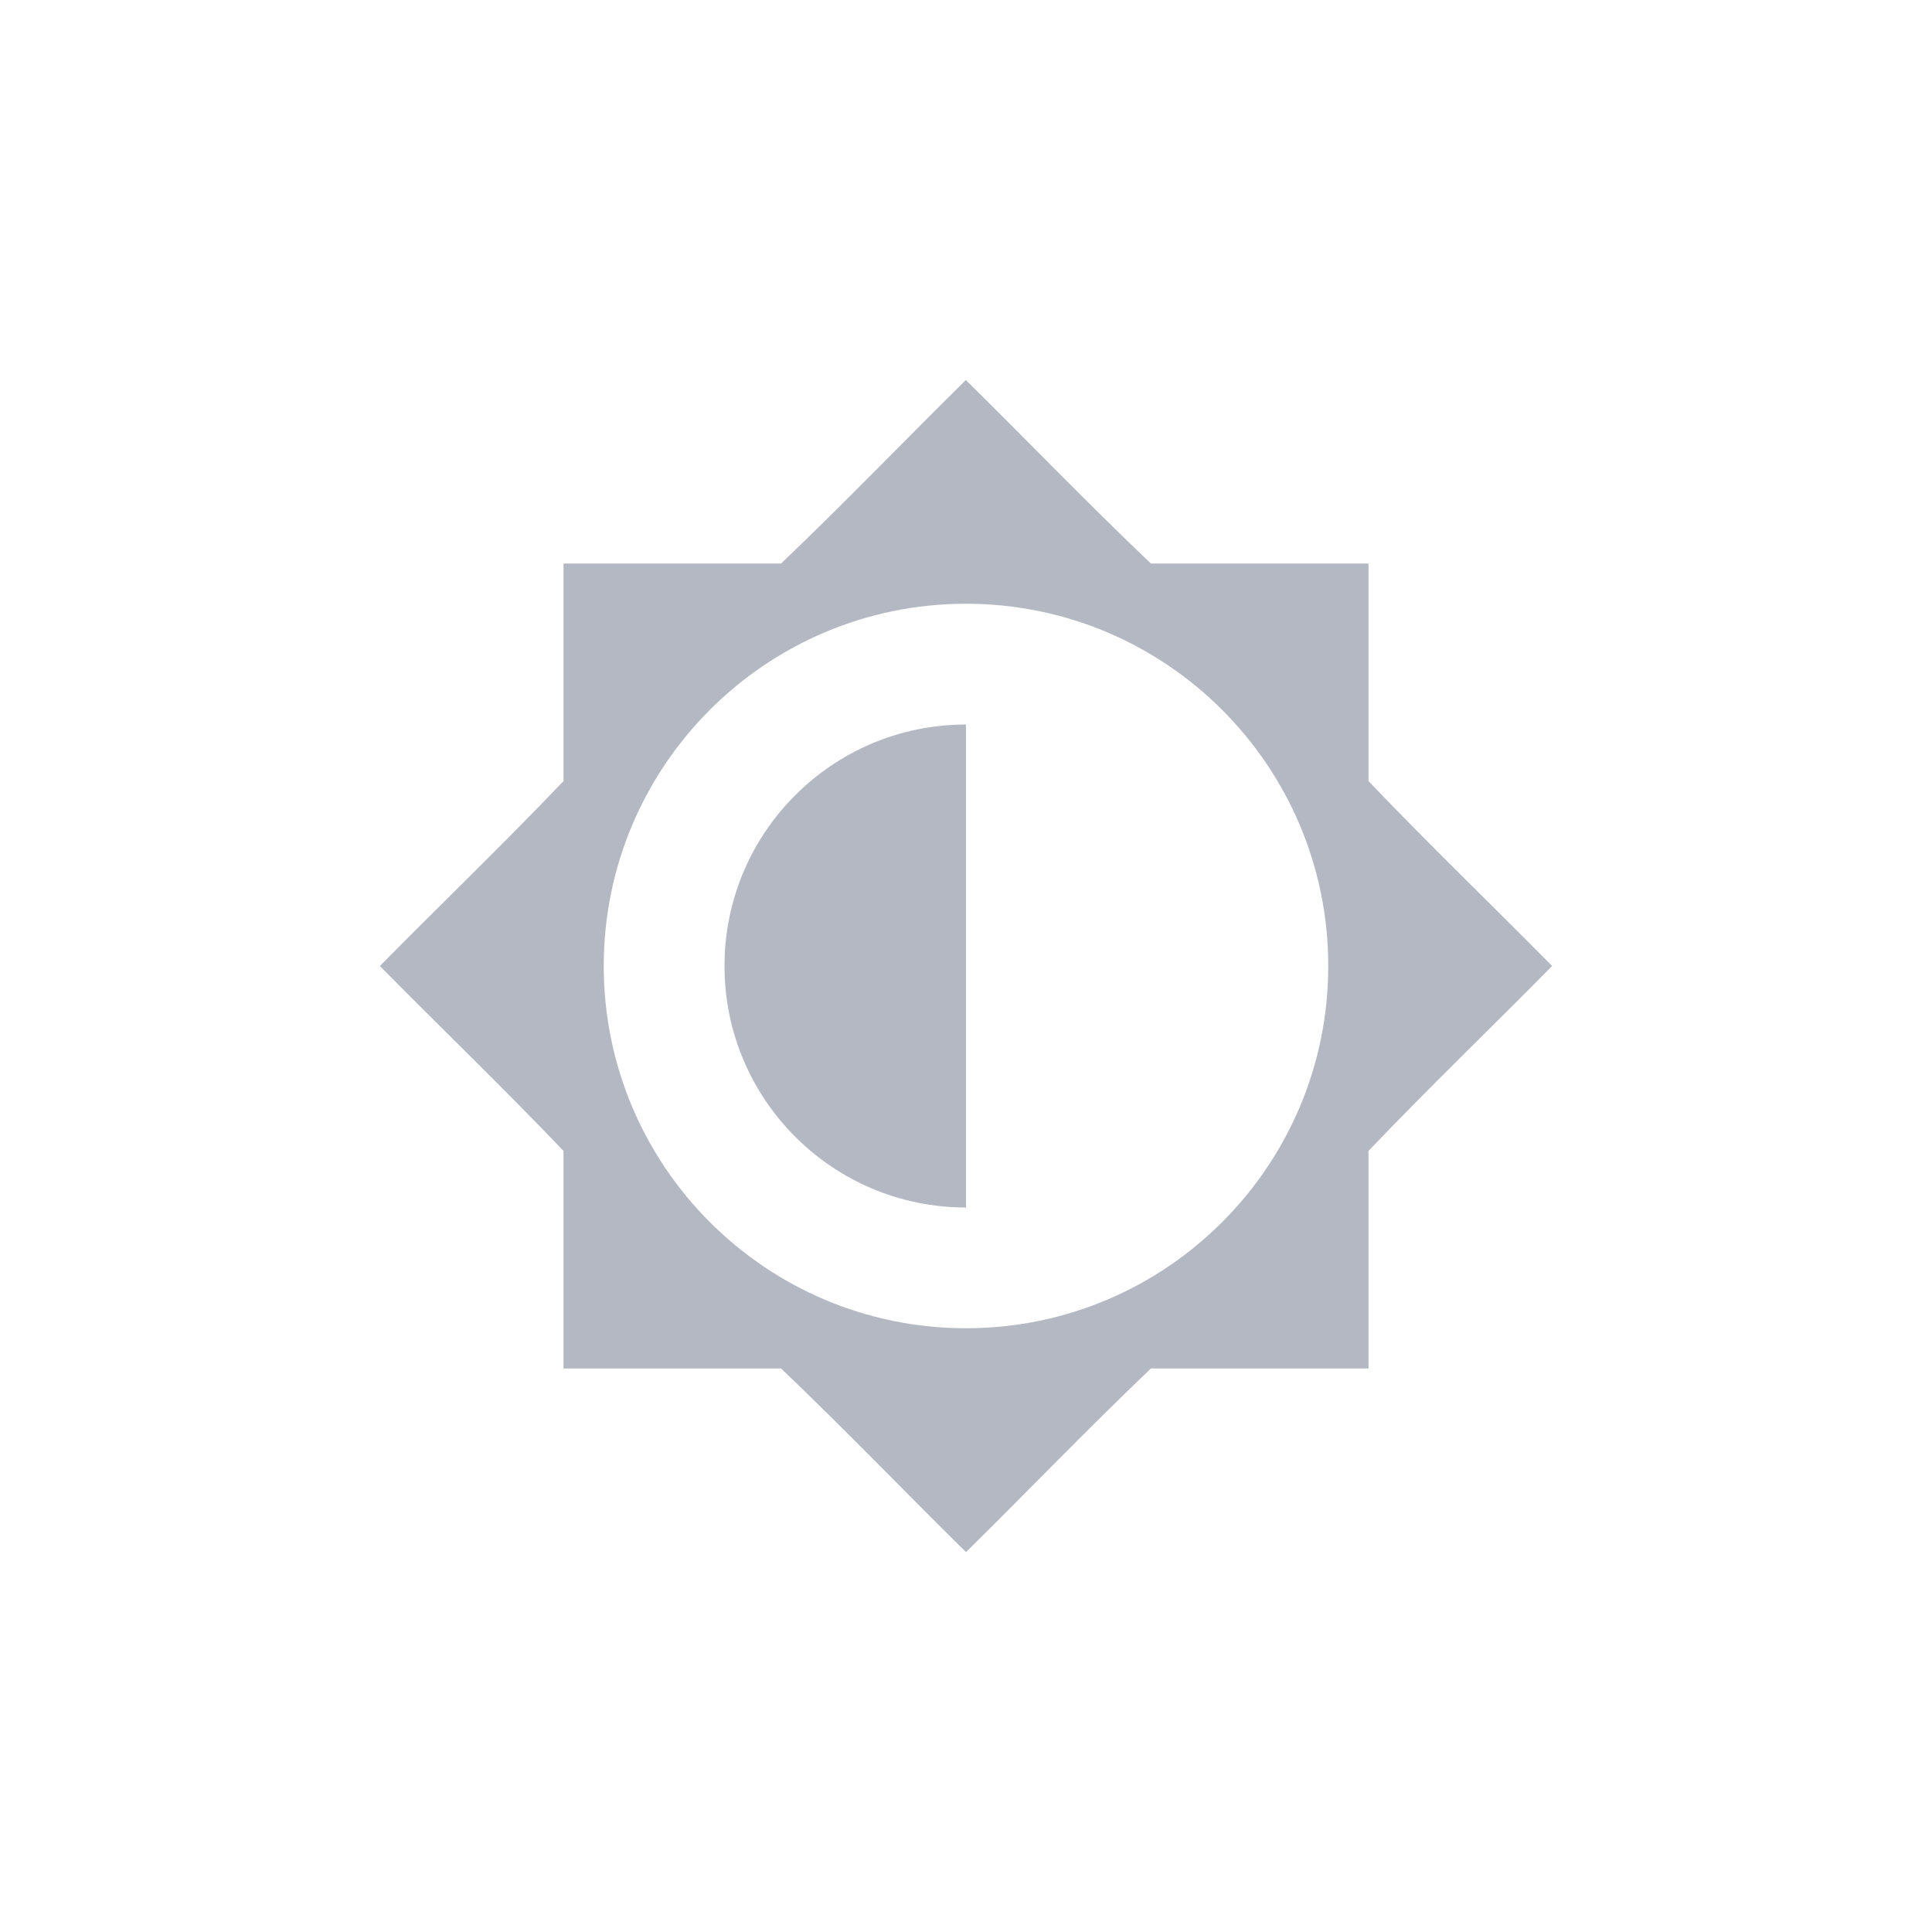 <svg xmlns="http://www.w3.org/2000/svg" width="24" height="24" viewBox="0 0 24 24">
 <defs>
  <style id="current-color-scheme" type="text/css">
   .ColorScheme-Text { color:#b3b8c3; } .ColorScheme-Highlight { color:#4285f4; }
  </style>
 </defs>
 <path style="fill:currentColor" class="ColorScheme-Text" d="M 11.996 4.719 L 11.998 4.721 L 12 4.719 L 11.996 4.719 z M 11.998 4.721 C 11.231 5.478 10.483 6.256 9.703 7 L 7 7 L 7 9.703 C 6.255 10.484 5.477 11.232 4.719 12 C 5.477 12.768 6.255 13.516 7 14.297 L 7 17 L 9.703 17 C 10.484 17.745 11.232 18.523 12 19.281 C 12.768 18.523 13.516 17.745 14.297 17 L 17 17 L 17 14.297 C 17.745 13.516 18.523 12.768 19.281 12 C 18.523 11.232 17.745 10.484 17 9.703 L 17 7 L 14.297 7 C 13.513 6.256 12.767 5.478 11.998 4.721 z M 12 7.5 C 14.485 7.5 16.5 9.515 16.5 12 C 16.5 14.485 14.485 16.5 12 16.5 C 9.515 16.5 7.5 14.485 7.5 12 C 7.5 9.515 9.515 7.5 12 7.5 z M 12 9 C 10.343 9 9 10.343 9 12 C 9 13.657 10.343 15 12 15 L 12 9 z"/>
</svg>
